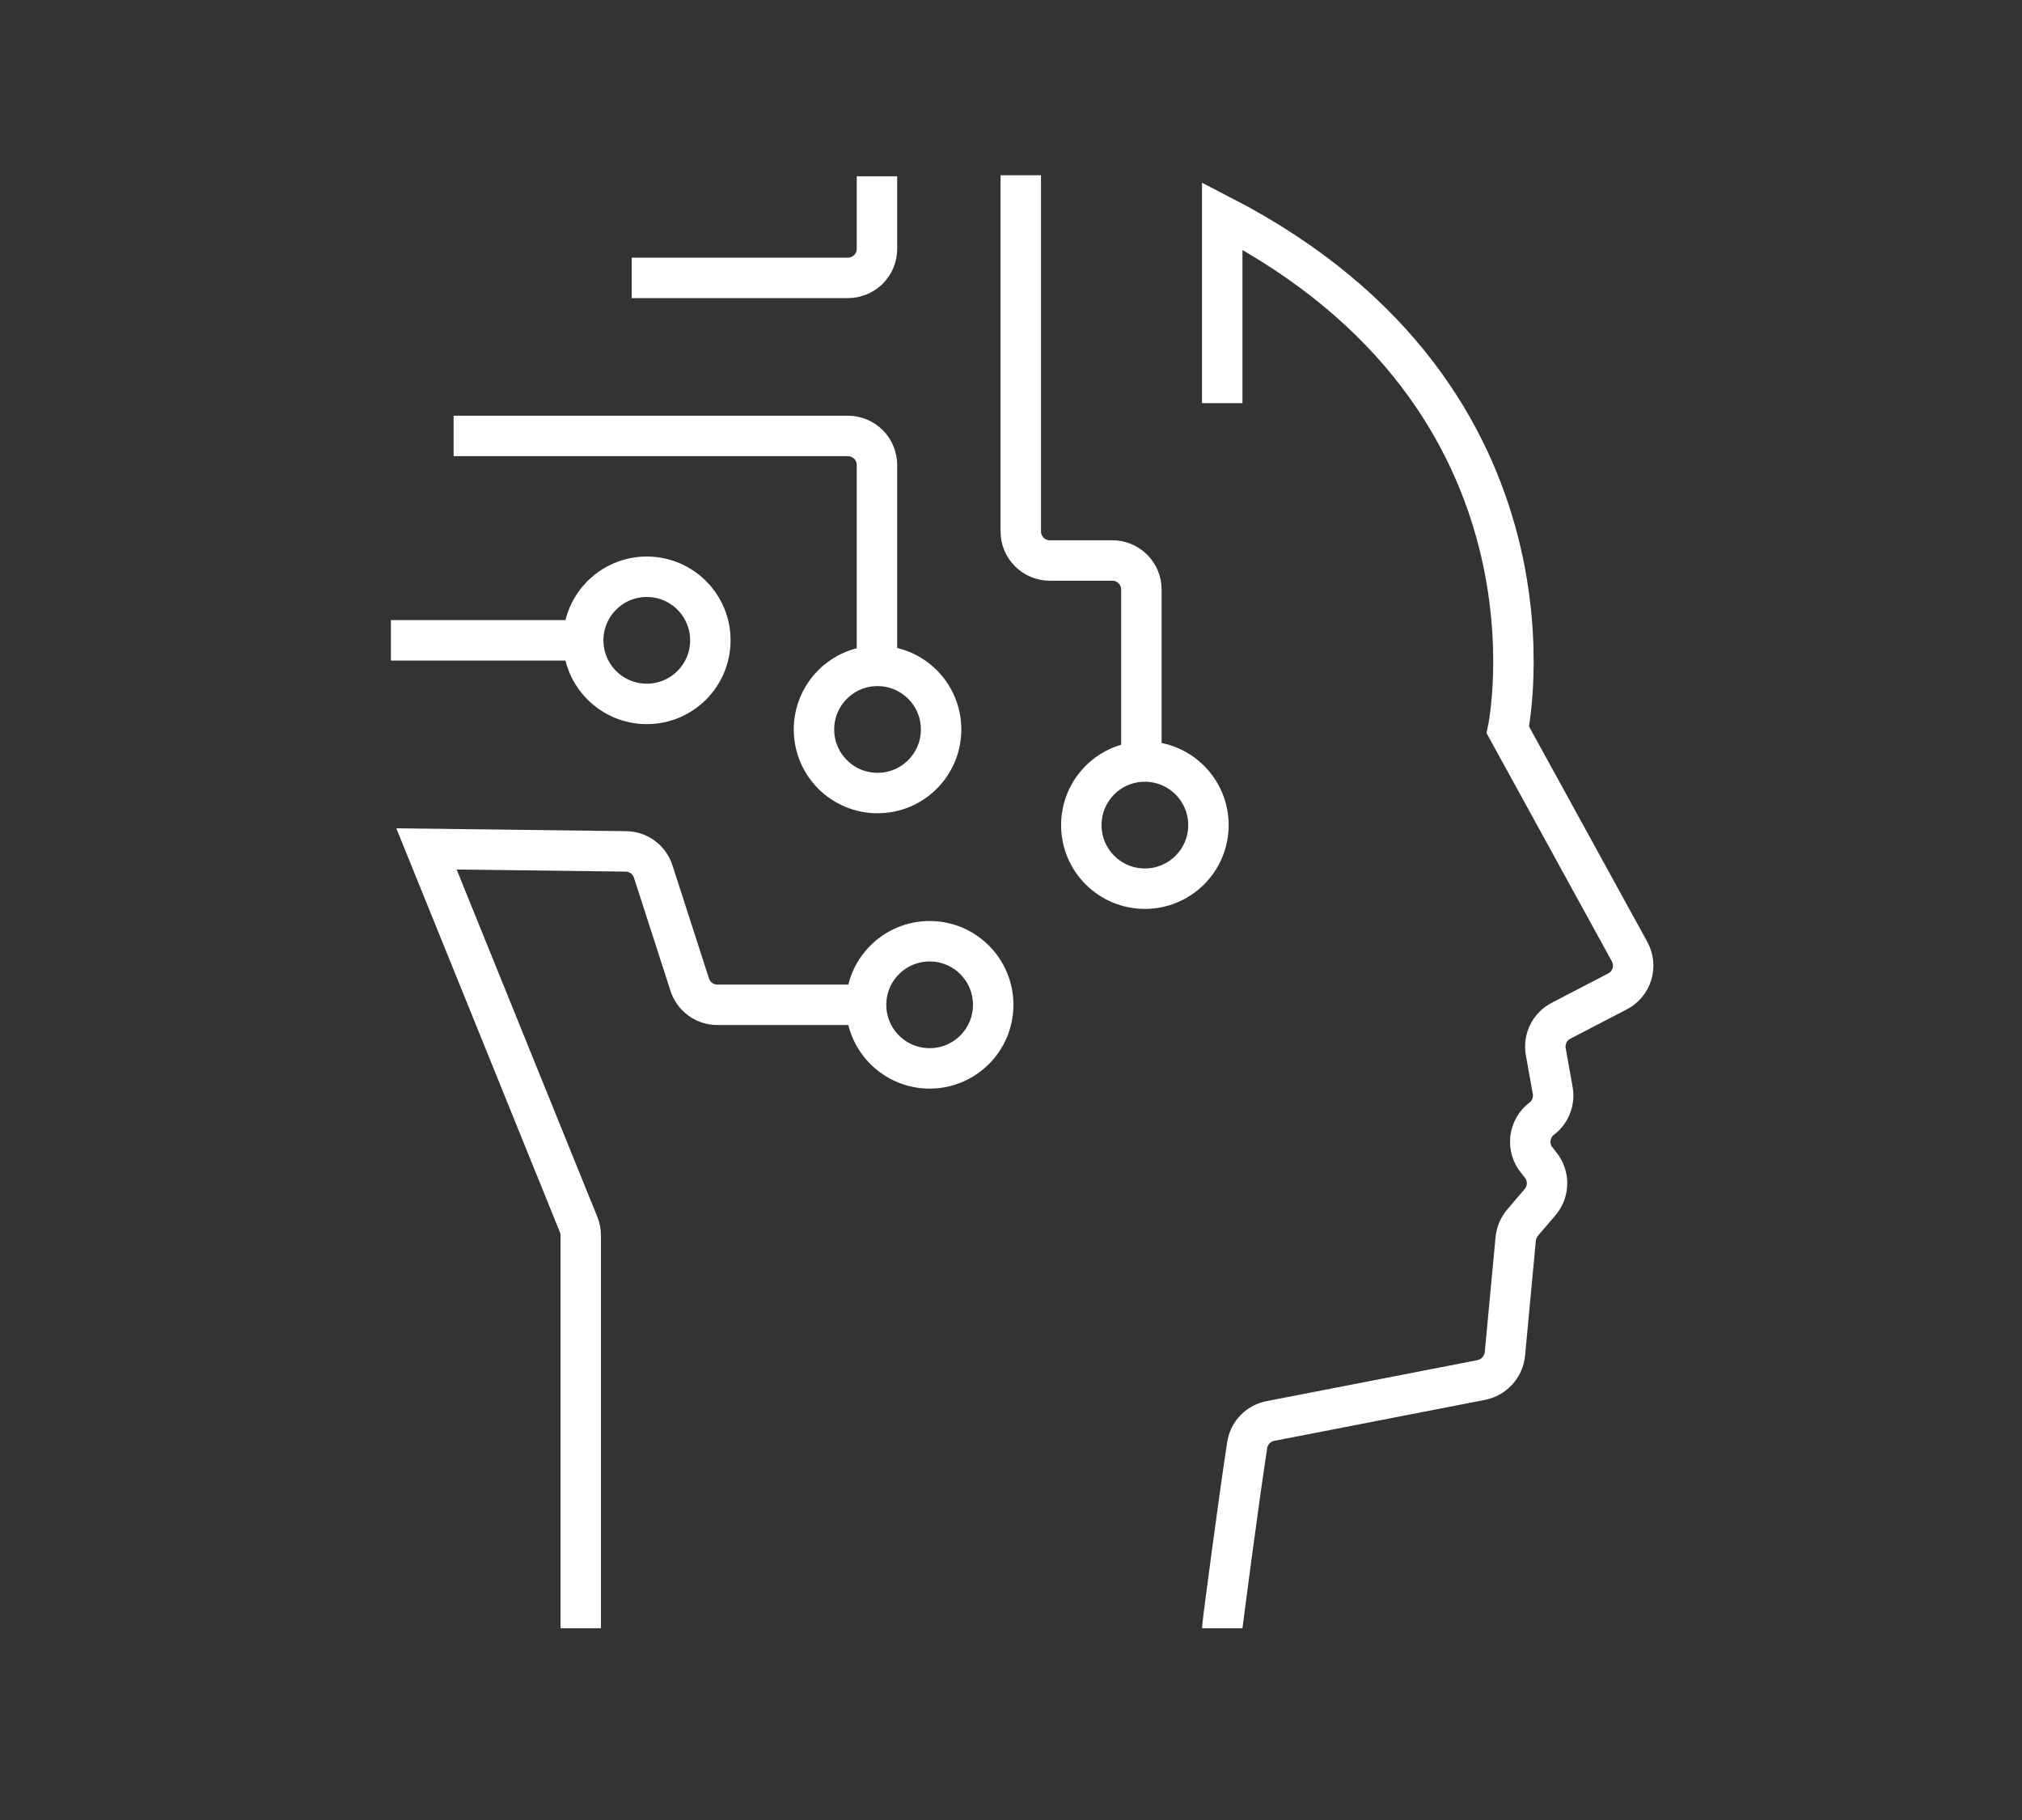 <svg width="150" height="135" viewBox="0 0 150 135" fill="none" xmlns="http://www.w3.org/2000/svg">
<rect x="0" y="0" width="150" height="135" fill="#333333" stroke="none"/>
<path d="M43.082 120.776V91.641C43.082 91.361 43.028 91.083 42.921 90.823L31.638 62.969L46.409 63.152C46.869 63.152 47.317 63.3 47.687 63.573C48.057 63.846 48.33 64.231 48.465 64.67L51.157 73.004C51.292 73.451 51.569 73.841 51.946 74.117C52.323 74.393 52.779 74.539 53.246 74.533H65.089" stroke="white" stroke-width="3" stroke-miterlimit="10"/>
<path d="M90.67 120.776C90.67 120.54 91.929 111.011 92.521 107.199C92.588 106.747 92.798 106.328 93.119 106.003C93.441 105.678 93.857 105.463 94.309 105.391L109.877 102.365C110.341 102.273 110.764 102.033 111.082 101.682C111.4 101.331 111.596 100.888 111.642 100.416L112.439 91.91C112.483 91.458 112.663 91.03 112.956 90.683L114.226 89.197C114.565 88.814 114.756 88.324 114.766 87.813C114.776 87.302 114.603 86.804 114.28 86.409L114.011 86.064C113.826 85.84 113.688 85.58 113.607 85.301C113.525 85.022 113.5 84.73 113.534 84.441C113.568 84.152 113.66 83.873 113.805 83.621C113.95 83.369 114.145 83.149 114.377 82.974C114.7 82.727 114.945 82.393 115.086 82.012C115.227 81.631 115.257 81.218 115.174 80.82L114.678 78.043C114.588 77.582 114.651 77.105 114.857 76.683C115.063 76.261 115.401 75.918 115.82 75.706L119.965 73.553C120.226 73.423 120.458 73.241 120.646 73.018C120.835 72.795 120.976 72.537 121.061 72.258C121.147 71.979 121.175 71.686 121.144 71.395C121.113 71.105 121.023 70.825 120.88 70.57L111.858 54.14C111.858 54.14 117.058 29.656 90.67 16.015V29.904" stroke="white" stroke-width="3" stroke-miterlimit="10"/>
<path d="M75.726 13C75.726 13.538 75.726 32.833 75.726 39.422C75.726 39.993 75.953 40.541 76.357 40.945C76.76 41.348 77.308 41.575 77.88 41.575H82.519C83.091 41.575 83.639 41.802 84.042 42.206C84.446 42.61 84.673 43.157 84.673 43.729V56.907" stroke="white" stroke-width="3" stroke-miterlimit="10"/>
<path d="M33.651 32.337H62.903C63.474 32.337 64.022 32.564 64.426 32.968C64.83 33.372 65.057 33.92 65.057 34.491V50.512" stroke="white" stroke-width="3" stroke-miterlimit="10"/>
<path d="M29 47.497H44.385" stroke="white" stroke-width="3" stroke-miterlimit="10"/>
<path d="M46.862 20.612H62.903C63.474 20.612 64.022 20.385 64.426 19.982C64.83 19.578 65.057 19.03 65.057 18.459V13.075" stroke="white" stroke-width="3" stroke-miterlimit="10"/>
<path d="M68.965 79.249C71.569 79.249 73.68 77.137 73.68 74.533C73.68 71.928 71.569 69.817 68.965 69.817C66.36 69.817 64.249 71.928 64.249 74.533C64.249 77.137 66.36 79.249 68.965 79.249Z" stroke="white" stroke-width="3" stroke-miterlimit="10"/>
<path d="M84.931 65.919C87.536 65.919 89.647 63.808 89.647 61.203C89.647 58.599 87.536 56.487 84.931 56.487C82.327 56.487 80.216 58.599 80.216 61.203C80.216 63.808 82.327 65.919 84.931 65.919Z" stroke="white" stroke-width="3" stroke-miterlimit="10"/>
<path d="M65.1 58.824C67.704 58.824 69.815 56.712 69.815 54.108C69.815 51.503 67.704 49.392 65.1 49.392C62.495 49.392 60.384 51.503 60.384 54.108C60.384 56.712 62.495 58.824 65.1 58.824Z" stroke="white" stroke-width="3" stroke-miterlimit="10"/>
<path d="M47.981 52.213C50.586 52.213 52.697 50.102 52.697 47.497C52.697 44.893 50.586 42.781 47.981 42.781C45.377 42.781 43.265 44.893 43.265 47.497C43.265 50.102 45.377 52.213 47.981 52.213Z" stroke="white" stroke-width="3" stroke-miterlimit="10"/>
</svg>
